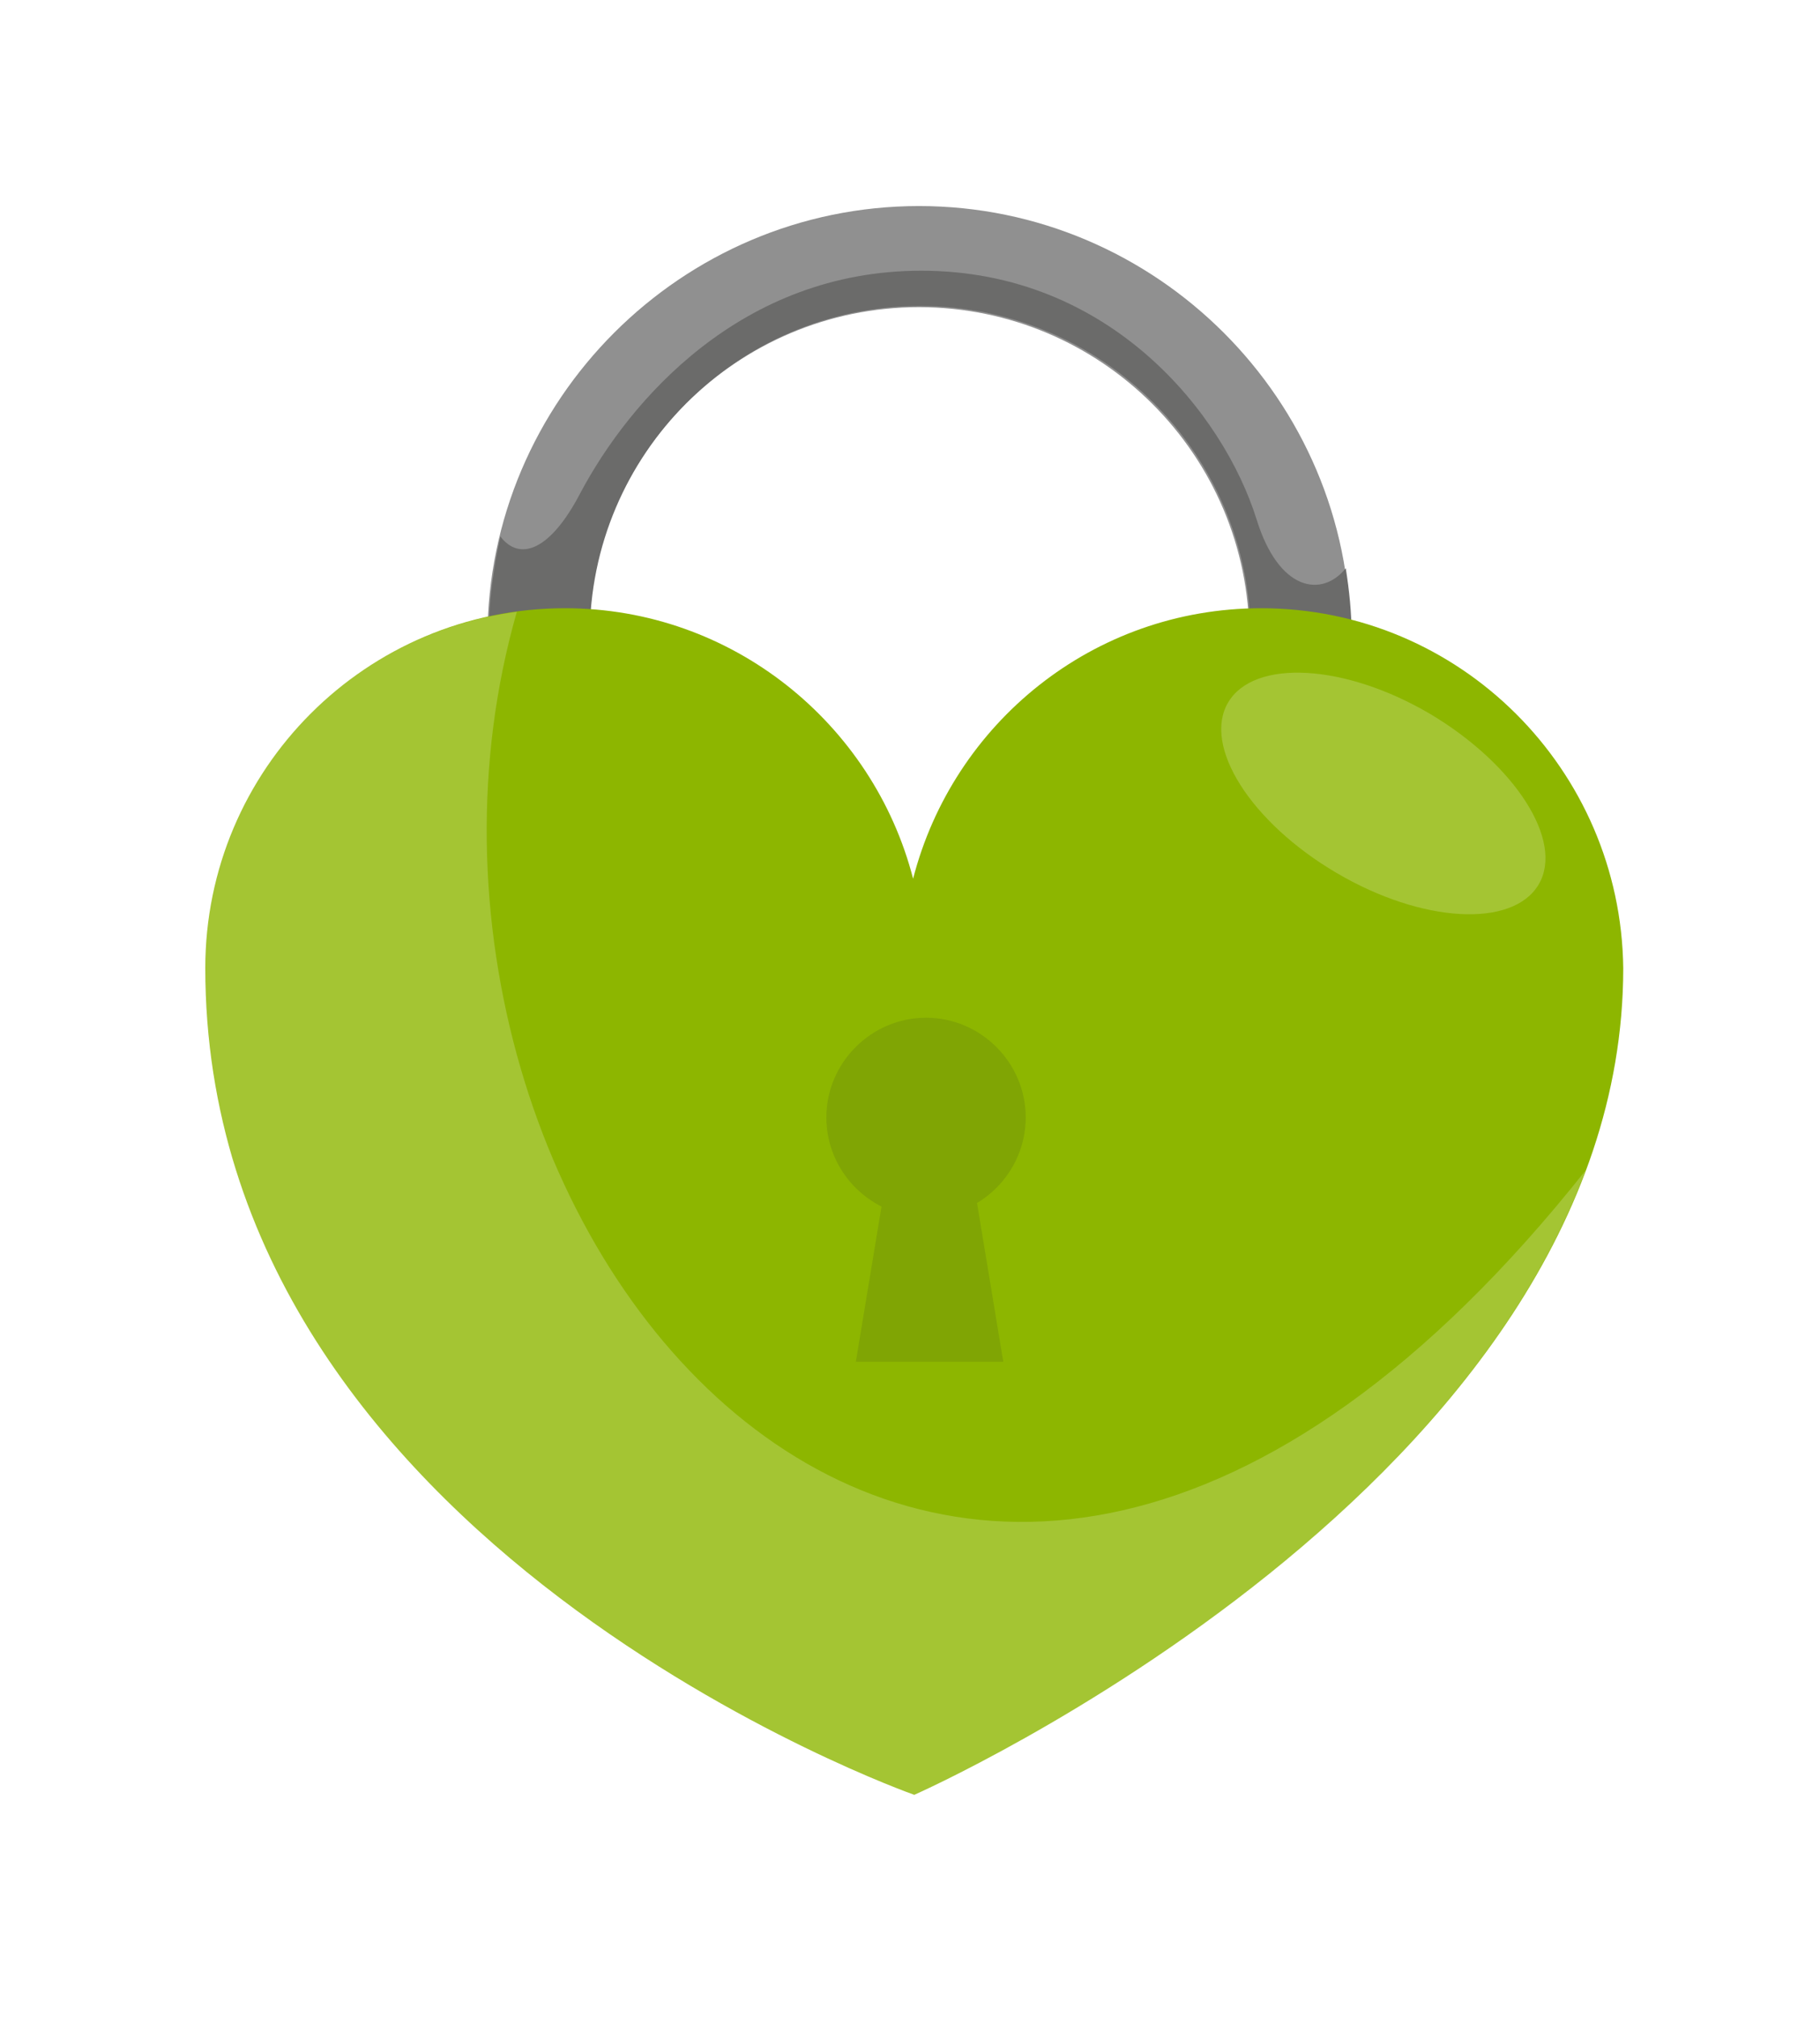 <svg width="74" height="82" viewBox="0 0 74 82" fill="none" xmlns="http://www.w3.org/2000/svg">
<g filter="url(#filter0_d_138_220)">
<path d="M54.909 21.92H50.798C50.798 14.511 44.775 8.487 37.365 8.487C29.955 8.487 23.931 14.511 23.931 21.92H19.82C19.82 12.264 27.708 4.376 37.365 4.376C47.021 4.376 54.909 12.264 54.909 21.92Z" fill="#909090"/>
<path d="M51.085 17.092C49.746 12.838 45.157 7.005 37.46 7.005C30.146 7.005 25.605 12.264 23.597 16.041C22.354 18.431 21.111 18.813 20.346 17.809C20.059 19.1 19.868 20.486 19.868 21.873H23.979C23.979 14.463 30.003 8.439 37.413 8.439C44.822 8.439 50.846 14.463 50.846 21.873H54.957C54.957 20.917 54.861 20.008 54.718 19.1C53.762 20.295 51.993 20.056 51.085 17.092Z" fill="#6B6B6A"/>
<path d="M51.276 20.725C44.44 20.725 38.751 25.41 37.126 31.72C35.501 25.41 29.764 20.725 22.976 20.725C14.896 20.725 8.347 27.275 8.347 35.354C8.347 58.826 37.174 68.961 37.174 68.961C37.174 68.961 66 56.245 66 35.354C65.904 27.275 59.355 20.725 51.276 20.725Z" fill="#8DB600"/>
<path opacity="0.2" d="M21.015 20.869C13.845 21.825 8.299 27.944 8.299 35.401C8.299 58.874 37.126 69.008 37.126 69.008C37.126 69.008 58.542 59.543 64.47 43.576C38.321 76.562 13.988 45.393 21.015 20.869Z" fill="white"/>
<path d="M62.558 31.959C61.507 33.728 57.825 33.537 54.336 31.481C50.846 29.426 48.886 26.319 49.938 24.55C50.989 22.781 54.67 22.972 58.16 25.028C61.602 27.083 63.61 30.191 62.558 31.959Z" fill="#A4C533"/>
<path d="M41.705 41.425C41.705 43.651 39.879 45.478 37.652 45.478C35.425 45.478 33.599 43.651 33.599 41.425C33.599 39.198 35.425 37.371 37.652 37.371C39.879 37.371 41.705 39.198 41.705 41.425Z" fill="#80A504"/>
<path d="M40.793 51.358H34.798L36.054 43.766H39.537L40.793 51.358Z" fill="#80A504"/>
</g>
<defs>
<filter id="filter0_d_138_220" x="0.299" y="0.376" width="73.701" height="80.632" filterUnits="userSpaceOnUse" color-interpolation-filters="sRGB">
<feFlood flood-opacity="0" result="BackgroundImageFix"/>
<feColorMatrix in="SourceAlpha" type="matrix" values="0 0 0 0 0 0 0 0 0 0 0 0 0 0 0 0 0 0 127 0" result="hardAlpha"/>
<feOffset dy="4"/>
<feGaussianBlur stdDeviation="4"/>
<feColorMatrix type="matrix" values="0 0 0 0 0.553 0 0 0 0 0.714 0 0 0 0 0 0 0 0 0.3 0"/>
<feBlend mode="normal" in2="BackgroundImageFix" result="effect1_dropShadow_138_220"/>
<feBlend mode="normal" in="SourceGraphic" in2="effect1_dropShadow_138_220" result="shape"/>
</filter>
</defs>
</svg>
